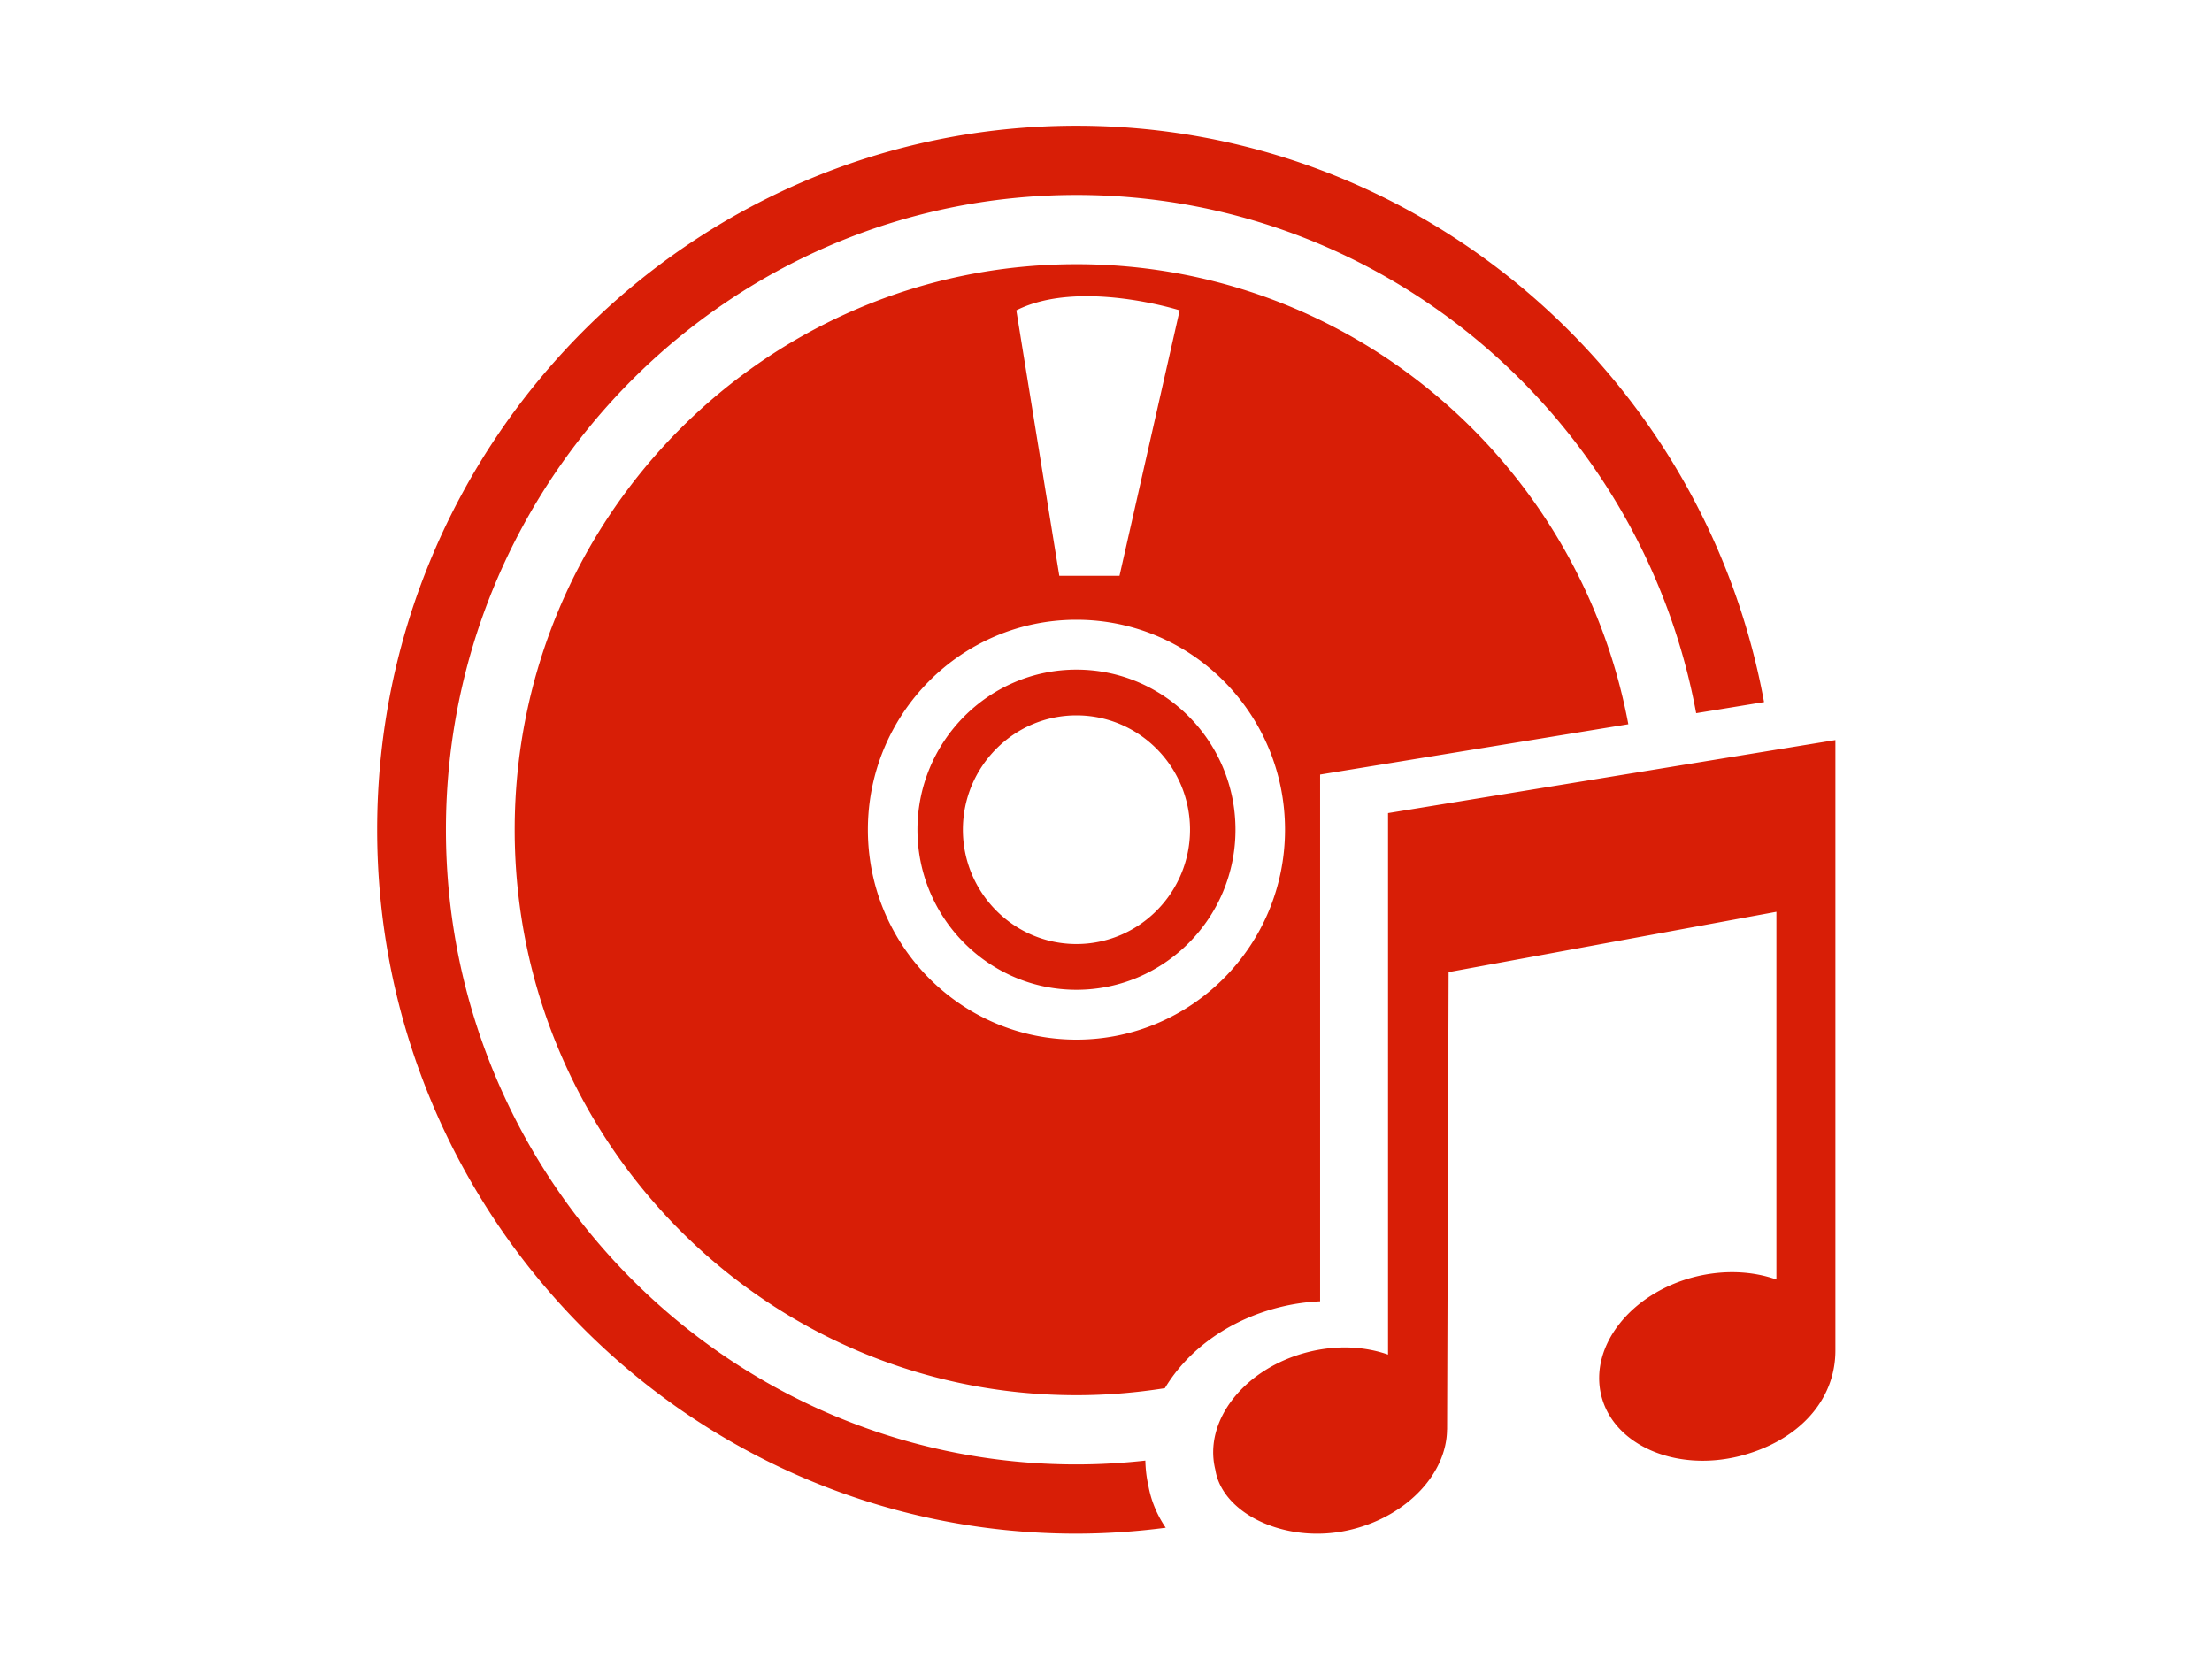 <?xml version="1.0" standalone="no"?><!DOCTYPE svg PUBLIC "-//W3C//DTD SVG 1.1//EN" "http://www.w3.org/Graphics/SVG/1.1/DTD/svg11.dtd"><svg t="1537001864431" class="icon" style="" viewBox="0 0 1365 1024" version="1.1" xmlns="http://www.w3.org/2000/svg" p-id="1988" xmlns:xlink="http://www.w3.org/1999/xlink" width="53.32" height="40"><defs><style type="text/css"></style></defs><path d="M814.623 803.033V477.96l190.2-31.046c-30.301-161.621-171.194-283.881-340.558-283.881-191.457 0-346.655 156.222-346.655 348.967 0 192.729 155.198 348.967 346.655 348.967 18.572 0 36.786-1.52 54.567-4.344 13.902-23.257 38.881-41.922 70.578-49.897a125.874 125.874 0 0 1 25.212-3.693z m-86.668-611.53l-37.128 163.809h-37.143l-26.531-163.809c38.912-19.596 100.802 0 100.802 0zM664.266 641.552c-71.075 0-128.698-58.011-128.698-129.552 0-71.556 57.623-129.567 128.698-129.567 71.09 0 128.698 58.011 128.698 129.567 0 71.54-57.608 129.552-128.698 129.552z m0-228.336c-54.117 0-98.118 44.296-98.118 98.785 0 54.474 44.001 98.785 98.118 98.785 54.132 0 98.133-44.311 98.133-98.785 0-54.489-44.001-98.785-98.133-98.785z m0 169.332c-38.648 0-70.082-31.651-70.082-70.547 0-38.912 31.449-70.563 70.082-70.563 38.664 0 70.082 31.651 70.082 70.563 0 38.896-31.418 70.547-70.082 70.547z m44.389 334.274c1.691 9.387 5.384 18.106 10.705 25.926a430.39 430.39 0 0 1-55.079 3.662C426.325 946.409 232.727 751.538 232.727 512 232.727 272.462 426.325 77.576 664.266 77.576c211.223 0 387.382 153.616 424.308 355.669l-41.891 6.842C1013.031 258.343 854.419 120.304 664.266 120.304 449.722 120.304 275.177 296.014 275.177 512c0 215.971 174.545 391.68 389.089 391.68 14.367 0 28.548-0.838 42.512-2.374 0.124 5.151 0.683 10.333 1.877 15.515zM1132.606 456.673V833.319c0 31.185-23.102 56.072-59.128 65.241-39.564 9.868-77.762-6.811-85.333-37.329-7.587-30.58 18.323-63.364 57.872-73.34 17.873-4.437 35.468-3.537 50.176 1.691V562.657l-202.271 37.221-0.931 282.298h-0.047c-0.171 26.733-24.111 52.984-58.57 61.564-39.083 9.899-80.027-8.828-84.418-36.848-7.525-30.239 18.106-62.697 57.266-72.564 17.625-4.422 34.847-3.537 49.323 1.567V501.744L1132.606 456.673z" fill="#D81E06" p-id="1989"></path></svg>